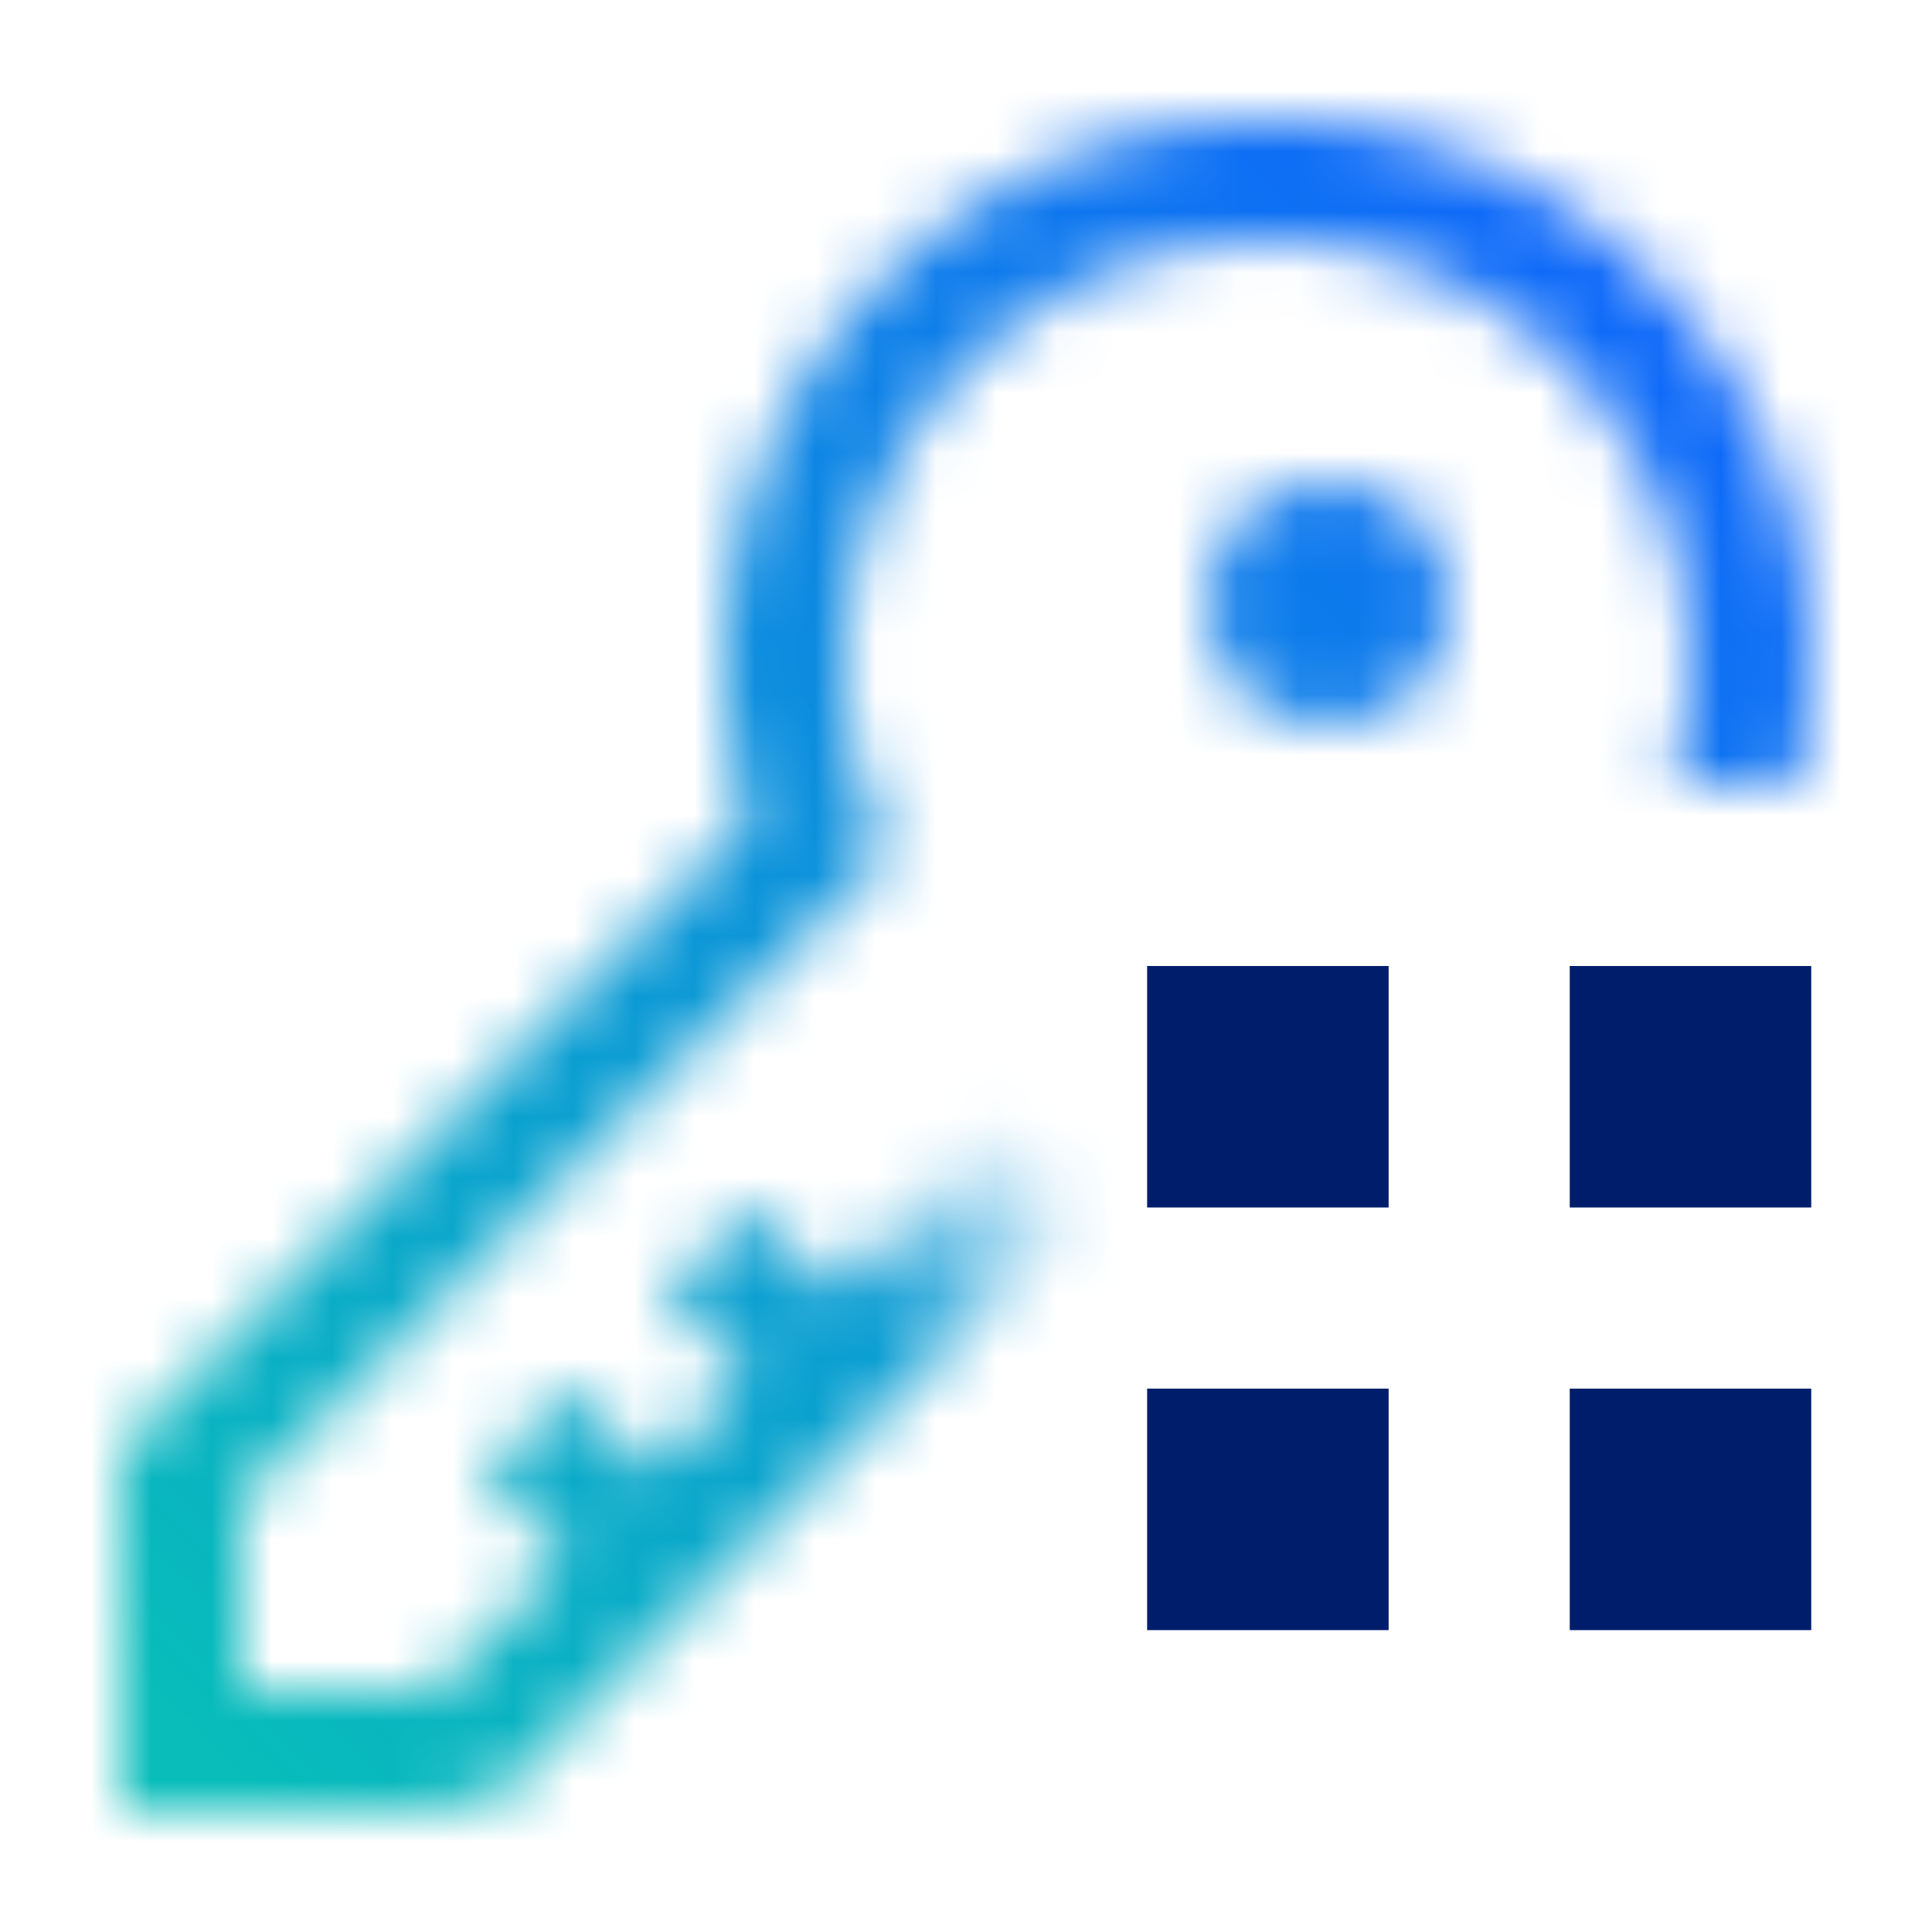 <svg xmlns="http://www.w3.org/2000/svg" viewBox="0 0 32 32"><defs><linearGradient id="jnuvbynu7a" x1="6.604" y1="28.604" x2="18.604" y2="16.604" gradientUnits="userSpaceOnUse"><stop offset=".61" stop-color="#fff"/><stop offset=".85" stop-color="#fff" stop-opacity="0"/></linearGradient><linearGradient id="1wzvqc698c" y1="32" x2="32" gradientUnits="userSpaceOnUse"><stop offset=".1" stop-color="#08bdba"/><stop offset=".9" stop-color="#0f62fe"/></linearGradient><mask id="w5tq1w7jyb" x="0" y="0" width="32" height="32" maskUnits="userSpaceOnUse"><path d="M14.726 14.1A7 7 0 1 1 27.705 13h2.064a9 9 0 1 0-17.376.606L2 24v6h6l-.828-2H4v-3.172z" fill="#fff"/><circle cx="22" cy="10" r="2" fill="#fff"/><path fill="url(#jnuvbynu7a)" d="m18.586 16.586-4.793 4.793L12.414 20 11 21.414l1.379 1.379-1.586 1.586L9.414 23 8 24.414l1.379 1.379-2.793 2.793L8 30l12-12-1.414-1.414z"/></mask></defs><g data-name="Layer 2"><g data-name="Build icon here"><g mask="url(#w5tq1w7jyb)"><path fill="url(#1wzvqc698c)" d="M0 0h32v32H0z"/></g><path fill="#001d6c" d="M19 23h4v4h-4zm7 0h4v4h-4zm-7-7h4v4h-4zm7 0h4v4h-4z"/></g></g></svg>